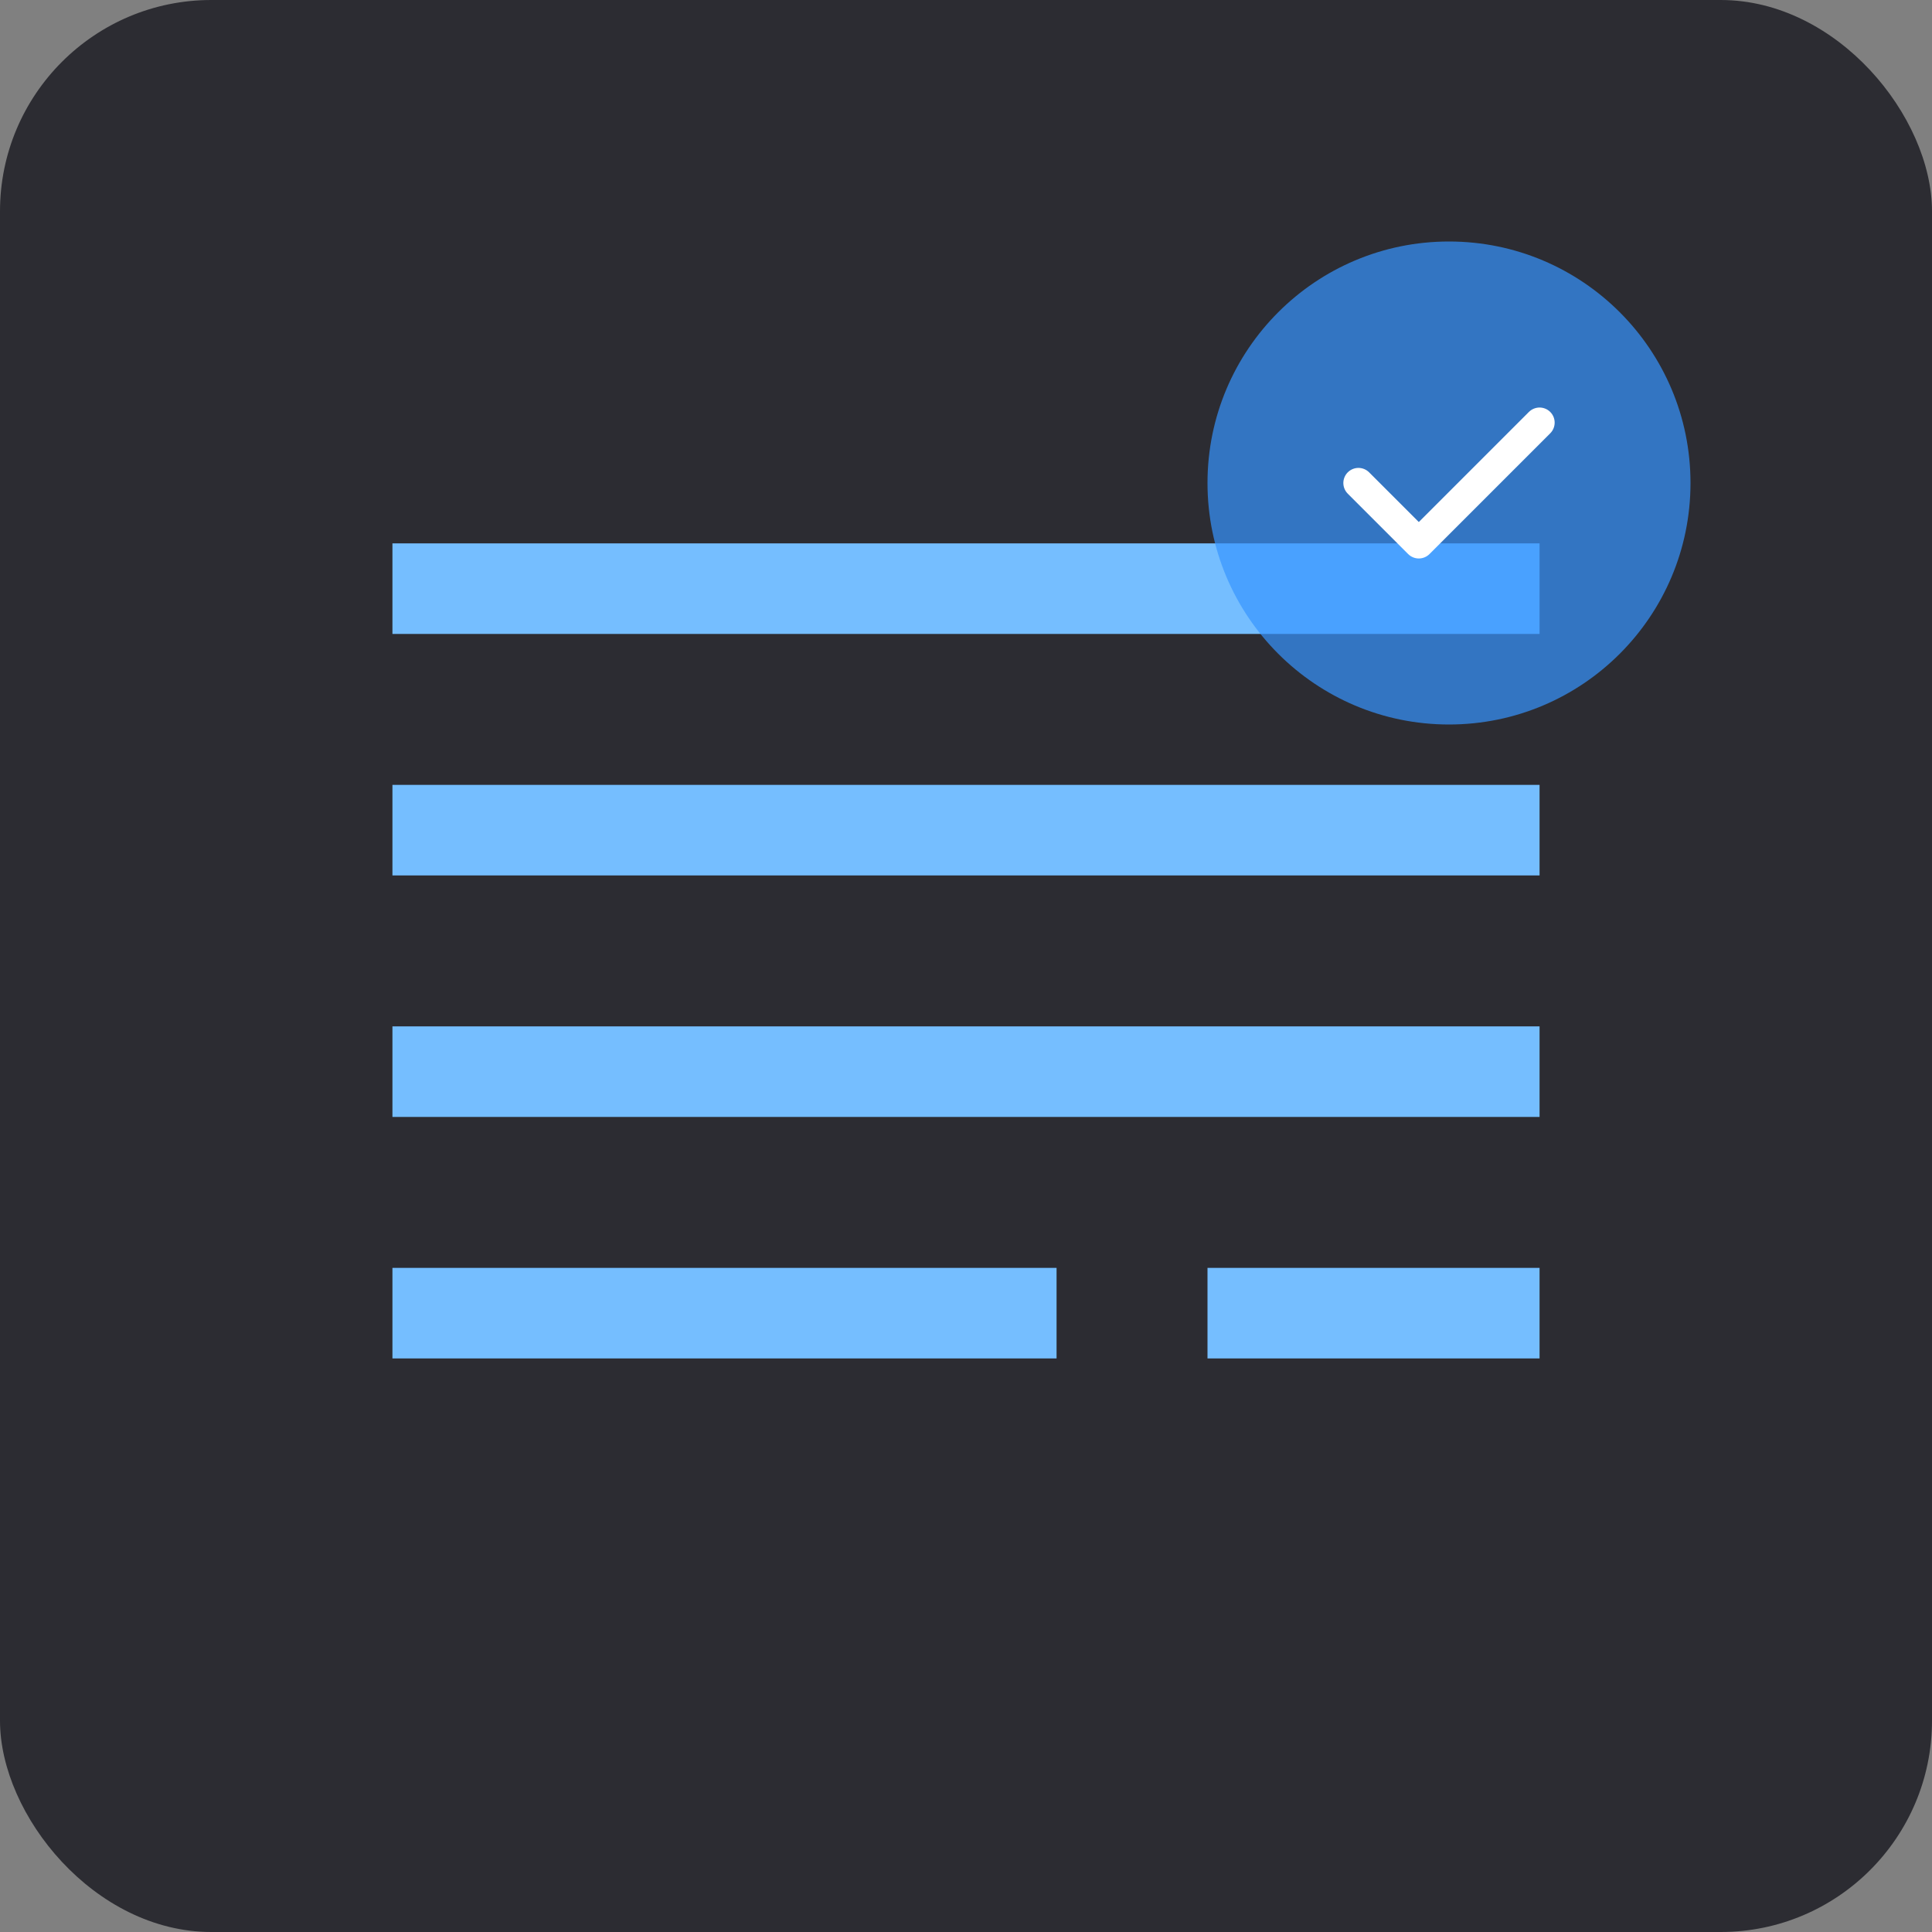 <?xml version="1.0" encoding="UTF-8"?>
<svg width="128" height="128" viewBox="0 0 128 128" fill="none" xmlns="http://www.w3.org/2000/svg">
  <rect x="0" y="0" width="128" height="128" fill="#808080" stroke="none"/>
  <rect width="128" height="128" rx="14" fill="#2C2C32"/>
  <path d="M26 36H102V42H26V36Z" fill="#75BEFF"/>
  <path d="M26 52H102V58H26V52Z" fill="#75BEFF"/>
  <path d="M26 68H102V74H26V68Z" fill="#75BEFF"/>
  <path d="M26 84H70V90H26V84Z" fill="#75BEFF"/>
  <path d="M80 84H102V90H80V84Z" fill="#75BEFF"/>
  <circle cx="96" cy="32" r="16" fill="#3794FF" fill-opacity="0.7"/>
  <path d="M90 32L94 36L102 28" stroke="white" stroke-width="2" stroke-linecap="round" stroke-linejoin="round"/>
</svg>
